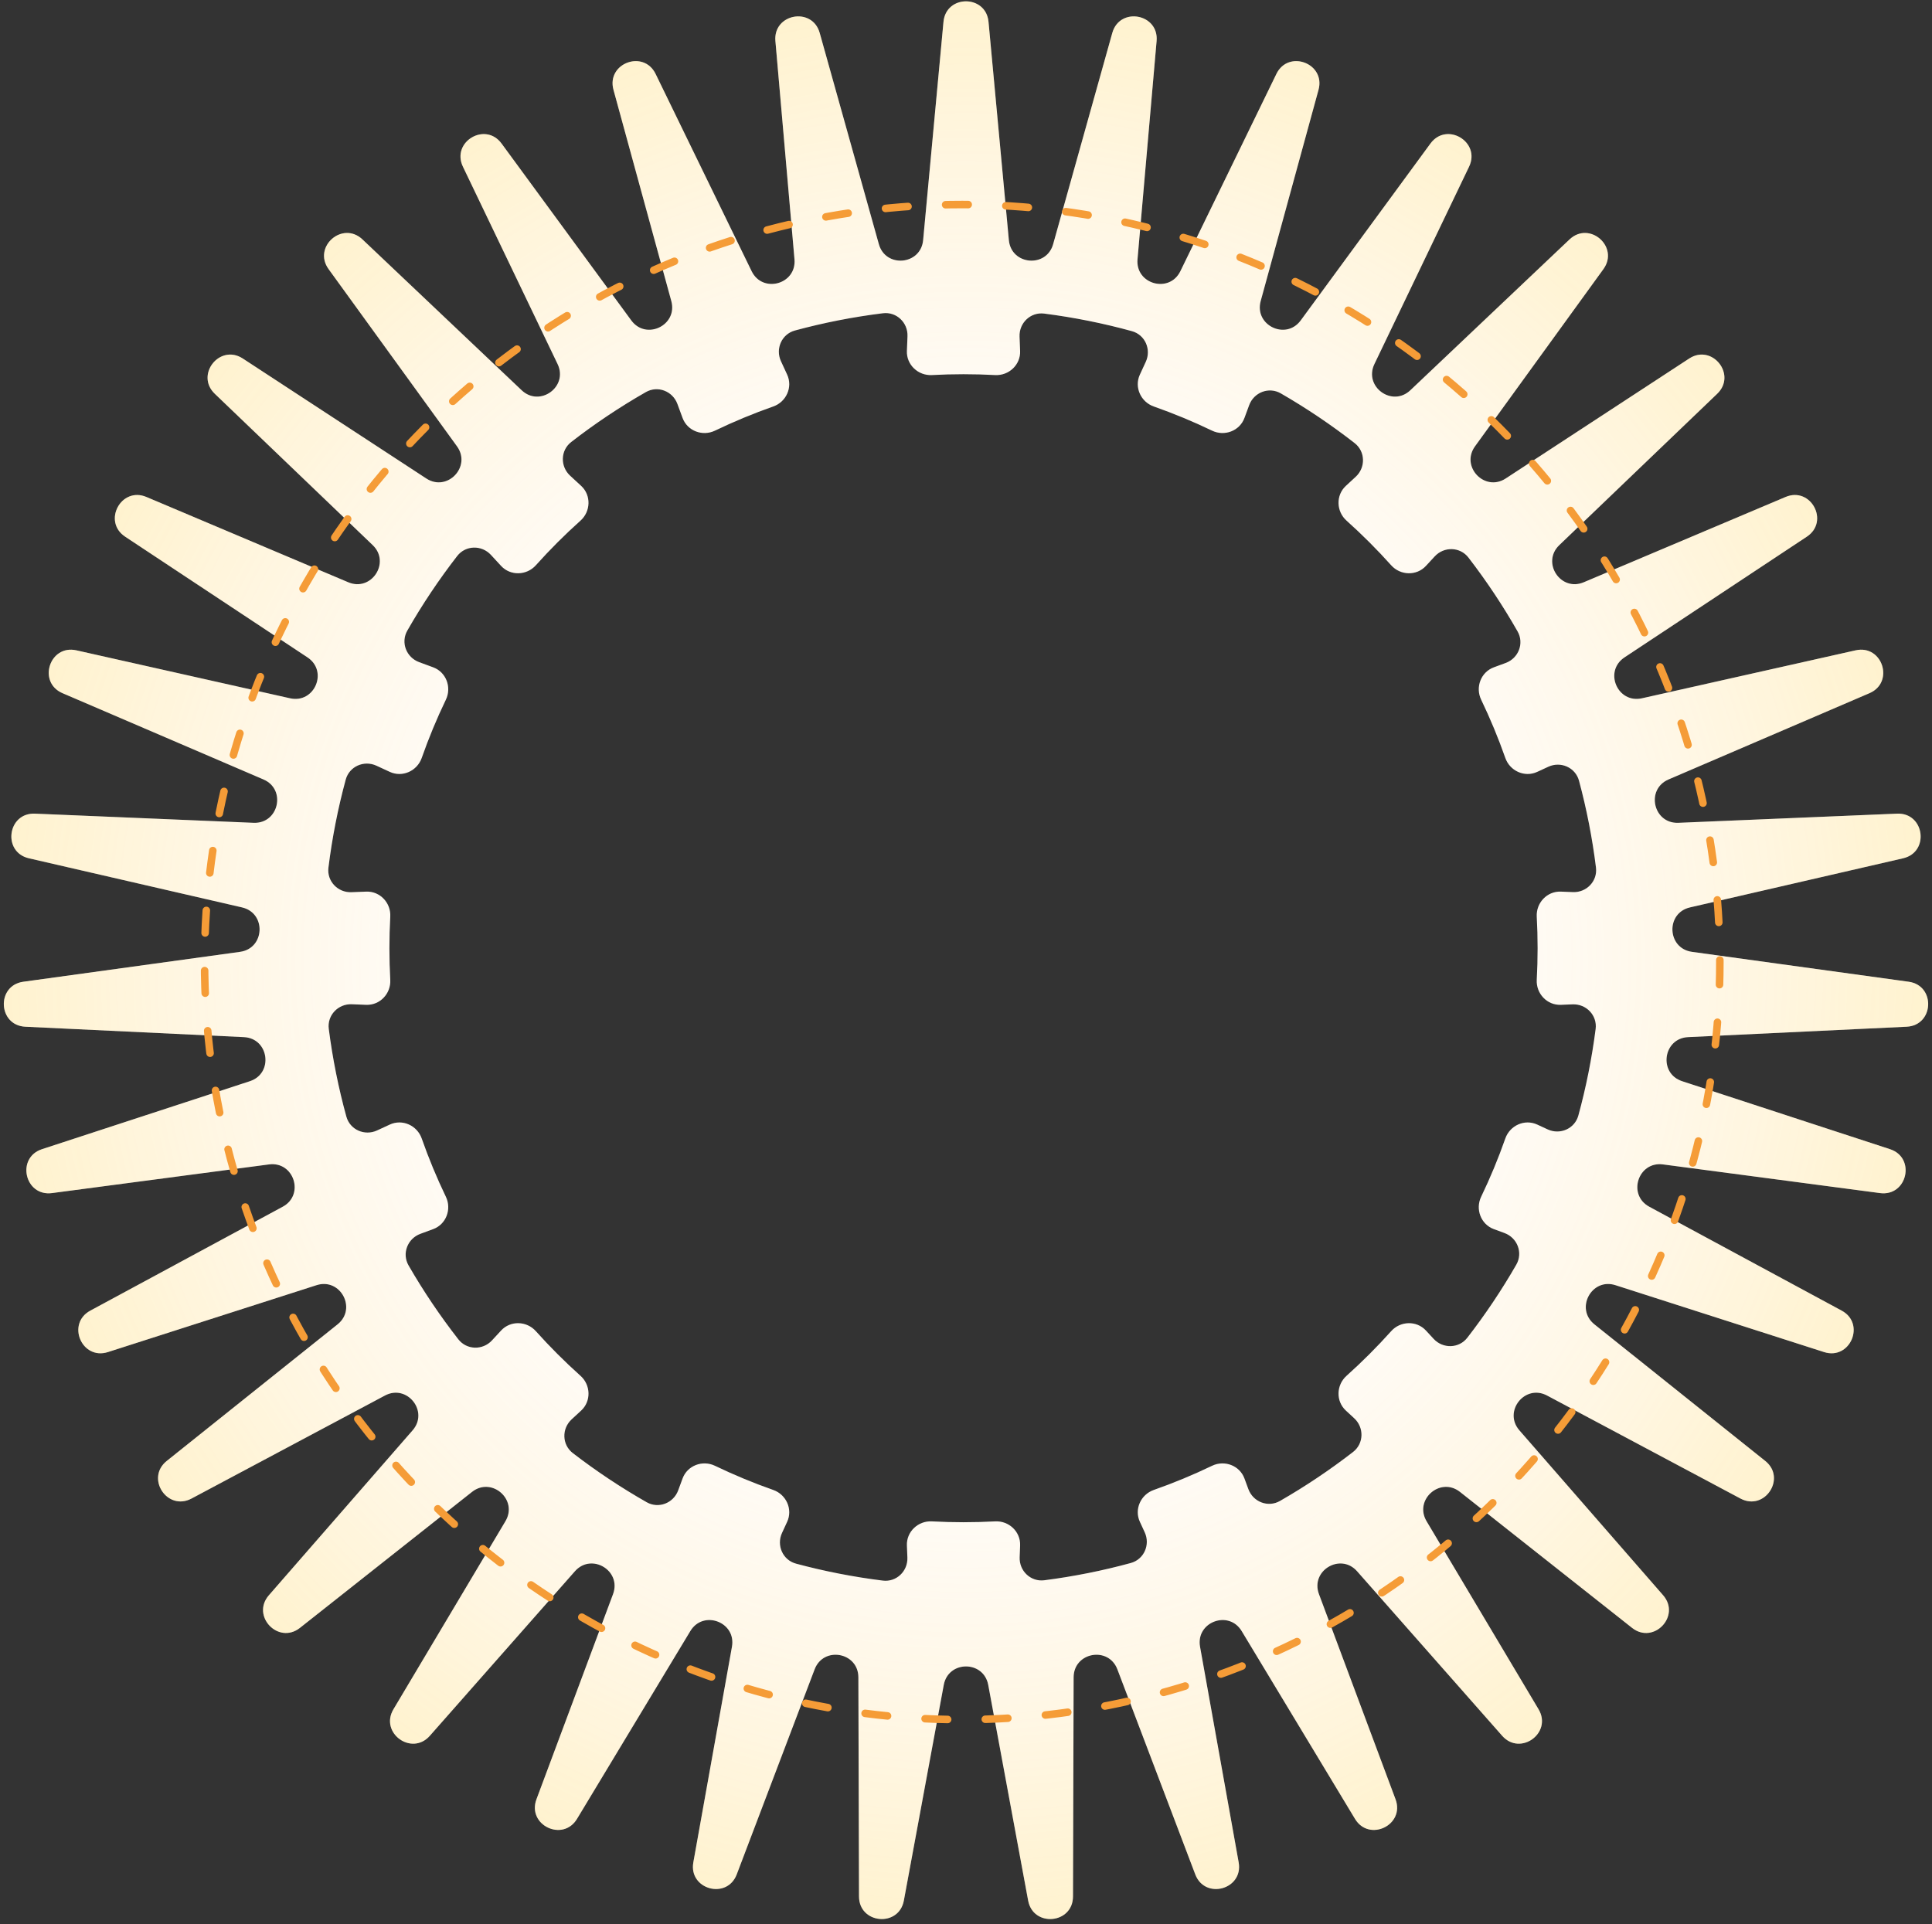 <svg width="255" height="254" viewBox="0 0 255 254" fill="none" xmlns="http://www.w3.org/2000/svg">
<rect x="0" y="0" width="255" height="254" fill="#333333" stroke="none"/>
<path fill-rule="evenodd" clip-rule="evenodd" d="M130.472 2.883C130.135 -0.727 124.865 -0.727 124.528 2.883L121.842 31.7C121.535 34.996 116.889 35.416 115.997 32.228L108.191 4.349C107.213 0.857 102.028 1.801 102.344 5.414L104.862 34.232C105.15 37.53 100.654 38.775 99.205 35.798L86.534 9.763C84.947 6.502 80.014 8.36 80.972 11.857L88.606 39.743C89.48 42.937 85.278 44.967 83.32 42.296L66.199 18.948C64.055 16.024 59.533 18.734 61.101 22.004L73.596 48.059C75.028 51.045 71.256 53.794 68.852 51.516L47.841 31.607C45.209 29.113 41.243 32.588 43.371 35.525L60.316 58.914C62.259 61.596 59.038 64.975 56.265 63.163L32.049 47.329C29.014 45.344 25.732 49.471 28.351 51.981L49.193 71.96C51.585 74.252 49.017 78.153 45.965 76.863L19.329 65.605C15.988 64.193 13.495 68.84 16.519 70.843L40.586 86.778C43.349 88.608 41.518 92.905 38.285 92.179L10.085 85.848C6.545 85.054 4.92 90.071 8.253 91.503L34.775 102.893C37.821 104.201 36.784 108.756 33.473 108.617L4.612 107.408C0.987 107.256 0.281 112.484 3.816 113.299L31.948 119.784C35.178 120.529 34.968 125.196 31.685 125.649L3.082 129.595C-0.512 130.091 -0.276 135.36 3.348 135.533L32.195 136.907C35.505 137.065 36.131 141.695 32.981 142.725L5.545 151.698C2.096 152.826 3.267 157.969 6.863 157.494L35.508 153.71C38.794 153.276 40.233 157.72 37.318 159.295L11.921 173.012C8.73 174.736 10.797 179.588 14.251 178.48L41.78 169.651C44.935 168.639 47.144 172.755 44.556 174.824L22.01 192.852C19.177 195.118 22.076 199.523 25.277 197.818L50.807 184.218C53.731 182.66 56.637 186.315 54.46 188.813L35.49 210.583C33.107 213.317 36.745 217.134 39.591 214.886L62.297 196.943C64.895 194.889 68.406 197.965 66.712 200.811L51.931 225.633C50.076 228.749 54.336 231.854 56.734 229.133L75.879 207.418C78.069 204.933 82.072 207.332 80.914 210.435L70.807 237.515C69.539 240.912 74.286 243.205 76.159 240.1L91.116 215.308C92.827 212.473 97.193 214.117 96.61 217.376L91.512 245.844C90.873 249.413 95.953 250.819 97.24 247.43L107.52 220.363C108.696 217.268 113.286 218.103 113.295 221.414L113.379 250.349C113.389 253.975 118.638 254.449 119.298 250.883L124.565 222.42C125.168 219.165 129.832 219.165 130.435 222.42L135.702 250.883C136.362 254.449 141.611 253.975 141.621 250.349L141.705 221.414C141.714 218.103 146.304 217.268 147.48 220.363L157.76 247.43C159.047 250.819 164.127 249.413 163.488 245.844L158.39 217.376C157.807 214.117 162.173 212.473 163.884 215.308L178.841 240.1C180.714 243.205 185.461 240.912 184.193 237.515L174.086 210.435C172.928 207.332 176.931 204.933 179.121 207.418L198.266 229.133C200.664 231.854 204.924 228.749 203.069 225.633L188.289 200.811C186.594 197.965 190.105 194.889 192.703 196.943L215.409 214.886C218.255 217.134 221.893 213.318 219.51 210.583L200.54 188.813C198.363 186.315 201.269 182.66 204.193 184.218L229.723 197.818C232.924 199.523 235.823 195.118 232.99 192.852L210.444 174.824C207.856 172.755 210.065 168.639 213.22 169.651L240.749 178.48C244.203 179.588 246.27 174.736 243.079 173.012L217.682 159.295C214.766 157.72 216.206 153.276 219.492 153.71L248.137 157.494C251.733 157.969 252.904 152.826 249.455 151.698L222.019 142.725C218.869 141.695 219.494 137.065 222.805 136.907L251.652 135.533C255.276 135.36 255.512 130.091 251.918 129.595L223.315 125.649C220.031 125.196 219.823 120.529 223.052 119.784L251.184 113.299C254.719 112.484 254.013 107.256 250.388 107.408L221.527 108.617C218.216 108.756 217.179 104.201 220.225 102.893L246.747 91.503C250.08 90.071 248.455 85.054 244.915 85.848L216.715 92.179C213.482 92.905 211.65 88.608 214.414 86.778L238.481 70.843C241.505 68.84 239.012 64.193 235.671 65.605L209.035 76.863C205.983 78.153 203.415 74.252 205.807 71.96L226.649 51.981C229.268 49.471 225.986 45.344 222.951 47.329L198.735 63.163C195.962 64.975 192.741 61.596 194.684 58.914L211.629 35.525C213.757 32.587 209.792 29.113 207.159 31.607L186.148 51.516C183.744 53.794 179.972 51.045 181.404 48.059L193.899 22.004C195.467 18.734 190.945 16.024 188.801 18.948L171.68 42.296C169.722 44.967 165.52 42.937 166.394 39.743L174.028 11.857C174.986 8.36 170.053 6.502 168.466 9.763L155.795 35.798C154.346 38.775 149.85 37.53 150.138 34.232L152.656 5.414C152.972 1.801 147.787 0.857 146.809 4.349L139.003 32.228C138.111 35.416 133.465 34.996 133.158 31.7L130.472 2.883ZM104.918 43.628C103.173 44.101 102.318 46.039 103.075 47.681L103.893 49.452C104.658 51.108 103.778 53.054 102.056 53.658C99.424 54.583 96.857 55.649 94.366 56.847C92.722 57.638 90.723 56.885 90.092 55.173L89.41 53.323C88.786 51.628 86.814 50.861 85.246 51.757C81.802 53.725 78.51 55.928 75.393 58.346C73.966 59.452 73.92 61.567 75.246 62.792L76.704 64.139C78.044 65.375 77.976 67.508 76.619 68.725C74.549 70.58 72.581 72.548 70.726 74.618C69.509 75.975 67.376 76.043 66.139 74.704L64.793 73.245C63.568 71.919 61.453 71.965 60.346 73.392C57.929 76.51 55.725 79.801 53.758 83.245C52.862 84.814 53.628 86.785 55.323 87.41L57.174 88.091C58.886 88.722 59.639 90.721 58.848 92.366C57.65 94.856 56.584 97.423 55.66 100.056C55.055 101.777 53.109 102.657 51.453 101.893L49.681 101.074C48.039 100.317 46.101 101.172 45.629 102.917C44.606 106.692 43.84 110.572 43.349 114.537C43.128 116.326 44.589 117.849 46.39 117.777L48.329 117.7C50.15 117.628 51.61 119.182 51.511 121.002C51.436 122.382 51.398 123.772 51.398 125.171C51.398 126.569 51.436 127.96 51.511 129.34C51.61 131.159 50.15 132.714 48.329 132.642L46.433 132.566C44.627 132.494 43.164 134.025 43.394 135.818C43.9 139.77 44.68 143.636 45.714 147.397C46.192 149.136 48.126 149.985 49.763 149.229L51.453 148.449C53.11 147.684 55.055 148.565 55.66 150.286C56.584 152.919 57.65 155.485 58.848 157.976C59.639 159.62 58.886 161.62 57.174 162.25L55.485 162.873C53.785 163.498 53.02 165.478 53.925 167.047C55.891 170.455 58.088 173.714 60.495 176.8C61.604 178.221 63.714 178.265 64.937 176.94L66.14 175.638C67.376 174.298 69.509 174.366 70.726 175.724C72.581 177.794 74.549 179.761 76.619 181.617C77.977 182.833 78.044 184.966 76.705 186.203L75.447 187.364C74.118 188.592 74.167 190.711 75.601 191.816C78.689 194.195 81.947 196.365 85.354 198.305C86.922 199.197 88.891 198.43 89.514 196.737L90.092 195.169C90.723 193.456 92.722 192.703 94.366 193.494C96.857 194.692 99.424 195.758 102.057 196.683C103.778 197.287 104.658 199.233 103.893 200.889L103.215 202.358C102.457 204.001 103.315 205.942 105.063 206.411C108.787 207.413 112.614 208.165 116.524 208.65C118.313 208.872 119.836 207.41 119.764 205.609L119.701 204.014C119.628 202.193 121.183 200.733 123.003 200.832C124.383 200.906 125.773 200.944 127.172 200.944C128.571 200.944 129.96 200.906 131.341 200.832C133.16 200.733 134.715 202.193 134.642 204.014L134.581 205.565C134.509 207.372 136.04 208.835 137.833 208.605C141.729 208.105 145.542 207.339 149.253 206.326C150.995 205.851 151.846 203.915 151.09 202.275L150.45 200.889C149.685 199.233 150.566 197.288 152.287 196.683C154.92 195.758 157.486 194.693 159.977 193.494C161.621 192.703 163.62 193.457 164.251 195.169L164.769 196.575C165.395 198.273 167.371 199.038 168.94 198.137C172.311 196.2 175.535 194.036 178.593 191.667C180.02 190.56 180.067 188.445 178.74 187.22L177.639 186.203C176.299 184.966 176.367 182.834 177.725 181.617C179.795 179.762 181.762 177.794 183.618 175.724C184.834 174.366 186.967 174.299 188.204 175.638L189.221 176.739C190.446 178.066 192.561 178.019 193.667 176.592C196.036 173.535 198.2 170.31 200.137 166.939C201.039 165.37 200.273 163.394 198.576 162.768L197.17 162.251C195.458 161.62 194.704 159.621 195.495 157.976C196.694 155.485 197.76 152.919 198.684 150.286C199.289 148.565 201.234 147.685 202.89 148.449L204.275 149.089C205.915 149.845 207.851 148.994 208.326 147.252C209.339 143.541 210.105 139.728 210.605 135.832C210.835 134.039 209.371 132.508 207.565 132.58L206.015 132.642C204.194 132.714 202.734 131.159 202.833 129.34C202.908 127.96 202.946 126.569 202.946 125.171C202.946 123.772 202.908 122.382 202.833 121.002C202.734 119.182 204.194 117.628 206.015 117.7L207.608 117.764C209.41 117.835 210.871 116.312 210.649 114.523C210.165 110.614 209.412 106.787 208.411 103.062C207.941 101.314 206.001 100.456 204.358 101.215L202.891 101.892C201.234 102.657 199.289 101.777 198.684 100.055C197.76 97.423 196.694 94.856 195.496 92.365C194.705 90.721 195.458 88.722 197.17 88.091L198.737 87.514C200.43 86.89 201.197 84.921 200.304 83.353C198.365 79.947 196.195 76.689 193.816 73.601C192.711 72.168 190.592 72.118 189.364 73.448L188.204 74.703C186.967 76.043 184.835 75.975 183.618 74.618C181.763 72.547 179.795 70.58 177.725 68.725C176.367 67.508 176.3 65.375 177.639 64.138L178.94 62.937C180.264 61.714 180.221 59.604 178.8 58.495C175.714 56.088 172.455 53.891 169.047 51.925C167.478 51.021 165.499 51.786 164.873 53.485L164.251 55.172C163.621 56.885 161.622 57.638 159.977 56.847C157.486 55.649 154.92 54.583 152.287 53.658C150.566 53.054 149.686 51.108 150.45 49.452L151.229 47.764C151.985 46.126 151.137 44.192 149.398 43.714C145.637 42.68 141.77 41.9 137.819 41.394C136.026 41.164 134.495 42.628 134.567 44.434L134.642 46.327C134.715 48.148 133.16 49.608 131.34 49.51C129.96 49.435 128.571 49.397 127.172 49.397C125.773 49.397 124.383 49.435 123.003 49.51C121.183 49.608 119.628 48.148 119.701 46.327L119.778 44.391C119.85 42.589 118.327 41.128 116.538 41.349C112.573 41.84 108.693 42.606 104.918 43.628Z" fill="white"/>
<path fill-rule="evenodd" clip-rule="evenodd" d="M130.472 2.883C130.135 -0.727 124.865 -0.727 124.528 2.883L121.842 31.7C121.535 34.996 116.889 35.416 115.997 32.228L108.191 4.349C107.213 0.857 102.028 1.801 102.344 5.414L104.862 34.232C105.15 37.53 100.654 38.775 99.205 35.798L86.534 9.763C84.947 6.502 80.014 8.36 80.972 11.857L88.606 39.743C89.48 42.937 85.278 44.967 83.32 42.296L66.199 18.948C64.055 16.024 59.533 18.734 61.101 22.004L73.596 48.059C75.028 51.045 71.256 53.794 68.852 51.516L47.841 31.607C45.209 29.113 41.243 32.588 43.371 35.525L60.316 58.914C62.259 61.596 59.038 64.975 56.265 63.163L32.049 47.329C29.014 45.344 25.732 49.471 28.351 51.981L49.193 71.96C51.585 74.252 49.017 78.153 45.965 76.863L19.329 65.605C15.988 64.193 13.495 68.84 16.519 70.843L40.586 86.778C43.349 88.608 41.518 92.905 38.285 92.179L10.085 85.848C6.545 85.054 4.92 90.071 8.253 91.503L34.775 102.893C37.821 104.201 36.784 108.756 33.473 108.617L4.612 107.408C0.987 107.256 0.281 112.484 3.816 113.299L31.948 119.784C35.178 120.529 34.968 125.196 31.685 125.649L3.082 129.595C-0.512 130.091 -0.276 135.36 3.348 135.533L32.195 136.907C35.505 137.065 36.131 141.695 32.981 142.725L5.545 151.698C2.096 152.826 3.267 157.969 6.863 157.494L35.508 153.71C38.794 153.276 40.233 157.72 37.318 159.295L11.921 173.012C8.73 174.736 10.797 179.588 14.251 178.48L41.78 169.651C44.935 168.639 47.144 172.755 44.556 174.824L22.01 192.852C19.177 195.118 22.076 199.523 25.277 197.818L50.807 184.218C53.731 182.66 56.637 186.315 54.46 188.813L35.49 210.583C33.107 213.317 36.745 217.134 39.591 214.886L62.297 196.943C64.895 194.889 68.406 197.965 66.712 200.811L51.931 225.633C50.076 228.749 54.336 231.854 56.734 229.133L75.879 207.418C78.069 204.933 82.072 207.332 80.914 210.435L70.807 237.515C69.539 240.912 74.286 243.205 76.159 240.1L91.116 215.308C92.827 212.473 97.193 214.117 96.61 217.376L91.512 245.844C90.873 249.413 95.953 250.819 97.24 247.43L107.52 220.363C108.696 217.268 113.286 218.103 113.295 221.414L113.379 250.349C113.389 253.975 118.638 254.449 119.298 250.883L124.565 222.42C125.168 219.165 129.832 219.165 130.435 222.42L135.702 250.883C136.362 254.449 141.611 253.975 141.621 250.349L141.705 221.414C141.714 218.103 146.304 217.268 147.48 220.363L157.76 247.43C159.047 250.819 164.127 249.413 163.488 245.844L158.39 217.376C157.807 214.117 162.173 212.473 163.884 215.308L178.841 240.1C180.714 243.205 185.461 240.912 184.193 237.515L174.086 210.435C172.928 207.332 176.931 204.933 179.121 207.418L198.266 229.133C200.664 231.854 204.924 228.749 203.069 225.633L188.289 200.811C186.594 197.965 190.105 194.889 192.703 196.943L215.409 214.886C218.255 217.134 221.893 213.318 219.51 210.583L200.54 188.813C198.363 186.315 201.269 182.66 204.193 184.218L229.723 197.818C232.924 199.523 235.823 195.118 232.99 192.852L210.444 174.824C207.856 172.755 210.065 168.639 213.22 169.651L240.749 178.48C244.203 179.588 246.27 174.736 243.079 173.012L217.682 159.295C214.766 157.72 216.206 153.276 219.492 153.71L248.137 157.494C251.733 157.969 252.904 152.826 249.455 151.698L222.019 142.725C218.869 141.695 219.494 137.065 222.805 136.907L251.652 135.533C255.276 135.36 255.512 130.091 251.918 129.595L223.315 125.649C220.031 125.196 219.823 120.529 223.052 119.784L251.184 113.299C254.719 112.484 254.013 107.256 250.388 107.408L221.527 108.617C218.216 108.756 217.179 104.201 220.225 102.893L246.747 91.503C250.08 90.071 248.455 85.054 244.915 85.848L216.715 92.179C213.482 92.905 211.65 88.608 214.414 86.778L238.481 70.843C241.505 68.84 239.012 64.193 235.671 65.605L209.035 76.863C205.983 78.153 203.415 74.252 205.807 71.96L226.649 51.981C229.268 49.471 225.986 45.344 222.951 47.329L198.735 63.163C195.962 64.975 192.741 61.596 194.684 58.914L211.629 35.525C213.757 32.587 209.792 29.113 207.159 31.607L186.148 51.516C183.744 53.794 179.972 51.045 181.404 48.059L193.899 22.004C195.467 18.734 190.945 16.024 188.801 18.948L171.68 42.296C169.722 44.967 165.52 42.937 166.394 39.743L174.028 11.857C174.986 8.36 170.053 6.502 168.466 9.763L155.795 35.798C154.346 38.775 149.85 37.53 150.138 34.232L152.656 5.414C152.972 1.801 147.787 0.857 146.809 4.349L139.003 32.228C138.111 35.416 133.465 34.996 133.158 31.7L130.472 2.883ZM104.918 43.628C103.173 44.101 102.318 46.039 103.075 47.681L103.893 49.452C104.658 51.108 103.778 53.054 102.056 53.658C99.424 54.583 96.857 55.649 94.366 56.847C92.722 57.638 90.723 56.885 90.092 55.173L89.41 53.323C88.786 51.628 86.814 50.861 85.246 51.757C81.802 53.725 78.51 55.928 75.393 58.346C73.966 59.452 73.92 61.567 75.246 62.792L76.704 64.139C78.044 65.375 77.976 67.508 76.619 68.725C74.549 70.58 72.581 72.548 70.726 74.618C69.509 75.975 67.376 76.043 66.139 74.704L64.793 73.245C63.568 71.919 61.453 71.965 60.346 73.392C57.929 76.51 55.725 79.801 53.758 83.245C52.862 84.814 53.628 86.785 55.323 87.41L57.174 88.091C58.886 88.722 59.639 90.721 58.848 92.366C57.65 94.856 56.584 97.423 55.66 100.056C55.055 101.777 53.109 102.657 51.453 101.893L49.681 101.074C48.039 100.317 46.101 101.172 45.629 102.917C44.606 106.692 43.84 110.572 43.349 114.537C43.128 116.326 44.589 117.849 46.39 117.777L48.329 117.7C50.15 117.628 51.61 119.182 51.511 121.002C51.436 122.382 51.398 123.772 51.398 125.171C51.398 126.569 51.436 127.96 51.511 129.34C51.61 131.159 50.15 132.714 48.329 132.642L46.433 132.566C44.627 132.494 43.164 134.025 43.394 135.818C43.9 139.77 44.68 143.636 45.714 147.397C46.192 149.136 48.126 149.985 49.763 149.229L51.453 148.449C53.11 147.684 55.055 148.565 55.66 150.286C56.584 152.919 57.65 155.485 58.848 157.976C59.639 159.62 58.886 161.62 57.174 162.25L55.485 162.873C53.785 163.498 53.02 165.478 53.925 167.047C55.891 170.455 58.088 173.714 60.495 176.8C61.604 178.221 63.714 178.265 64.937 176.94L66.14 175.638C67.376 174.298 69.509 174.366 70.726 175.724C72.581 177.794 74.549 179.761 76.619 181.617C77.977 182.833 78.044 184.966 76.705 186.203L75.447 187.364C74.118 188.592 74.167 190.711 75.601 191.816C78.689 194.195 81.947 196.365 85.354 198.305C86.922 199.197 88.891 198.43 89.514 196.737L90.092 195.169C90.723 193.456 92.722 192.703 94.366 193.494C96.857 194.692 99.424 195.758 102.057 196.683C103.778 197.287 104.658 199.233 103.893 200.889L103.215 202.358C102.457 204.001 103.315 205.942 105.063 206.411C108.787 207.413 112.614 208.165 116.524 208.65C118.313 208.872 119.836 207.41 119.764 205.609L119.701 204.014C119.628 202.193 121.183 200.733 123.003 200.832C124.383 200.906 125.773 200.944 127.172 200.944C128.571 200.944 129.96 200.906 131.341 200.832C133.16 200.733 134.715 202.193 134.642 204.014L134.581 205.565C134.509 207.372 136.04 208.835 137.833 208.605C141.729 208.105 145.542 207.339 149.253 206.326C150.995 205.851 151.846 203.915 151.09 202.275L150.45 200.889C149.685 199.233 150.566 197.288 152.287 196.683C154.92 195.758 157.486 194.693 159.977 193.494C161.621 192.703 163.62 193.457 164.251 195.169L164.769 196.575C165.395 198.273 167.371 199.038 168.94 198.137C172.311 196.2 175.535 194.036 178.593 191.667C180.02 190.56 180.067 188.445 178.74 187.22L177.639 186.203C176.299 184.966 176.367 182.834 177.725 181.617C179.795 179.762 181.762 177.794 183.618 175.724C184.834 174.366 186.967 174.299 188.204 175.638L189.221 176.739C190.446 178.066 192.561 178.019 193.667 176.592C196.036 173.535 198.2 170.31 200.137 166.939C201.039 165.37 200.273 163.394 198.576 162.768L197.17 162.251C195.458 161.62 194.704 159.621 195.495 157.976C196.694 155.485 197.76 152.919 198.684 150.286C199.289 148.565 201.234 147.685 202.89 148.449L204.275 149.089C205.915 149.845 207.851 148.994 208.326 147.252C209.339 143.541 210.105 139.728 210.605 135.832C210.835 134.039 209.371 132.508 207.565 132.58L206.015 132.642C204.194 132.714 202.734 131.159 202.833 129.34C202.908 127.96 202.946 126.569 202.946 125.171C202.946 123.772 202.908 122.382 202.833 121.002C202.734 119.182 204.194 117.628 206.015 117.7L207.608 117.764C209.41 117.835 210.871 116.312 210.649 114.523C210.165 110.614 209.412 106.787 208.411 103.062C207.941 101.314 206.001 100.456 204.358 101.215L202.891 101.892C201.234 102.657 199.289 101.777 198.684 100.055C197.76 97.423 196.694 94.856 195.496 92.365C194.705 90.721 195.458 88.722 197.17 88.091L198.737 87.514C200.43 86.89 201.197 84.921 200.304 83.353C198.365 79.947 196.195 76.689 193.816 73.601C192.711 72.168 190.592 72.118 189.364 73.448L188.204 74.703C186.967 76.043 184.835 75.975 183.618 74.618C181.763 72.547 179.795 70.58 177.725 68.725C176.367 67.508 176.3 65.375 177.639 64.138L178.94 62.937C180.264 61.714 180.221 59.604 178.8 58.495C175.714 56.088 172.455 53.891 169.047 51.925C167.478 51.021 165.499 51.786 164.873 53.485L164.251 55.172C163.621 56.885 161.622 57.638 159.977 56.847C157.486 55.649 154.92 54.583 152.287 53.658C150.566 53.054 149.686 51.108 150.45 49.452L151.229 47.764C151.985 46.126 151.137 44.192 149.398 43.714C145.637 42.68 141.77 41.9 137.819 41.394C136.026 41.164 134.495 42.628 134.567 44.434L134.642 46.327C134.715 48.148 133.16 49.608 131.34 49.51C129.96 49.435 128.571 49.397 127.172 49.397C125.773 49.397 124.383 49.435 123.003 49.51C121.183 49.608 119.628 48.148 119.701 46.327L119.778 44.391C119.85 42.589 118.327 41.128 116.538 41.349C112.573 41.84 108.693 42.606 104.918 43.628Z" fill="url(#paint0_radial_81_1075)"/>
<circle cx="127" cy="127" r="100" stroke="#F59C37" stroke-width="0.995" stroke-linecap="round" stroke-dasharray="2.98 4.97"/>
<defs>
<radialGradient id="paint0_radial_81_1075" cx="0" cy="0" r="1" gradientUnits="userSpaceOnUse" gradientTransform="translate(127.5 127) rotate(90) scale(156 156.5)">
<stop offset="0.297" stop-color="#FFD6AF" stop-opacity="0"/>
<stop offset="1" stop-color="#FFD43D" stop-opacity="0.4"/>
</radialGradient>
</defs>
</svg>

